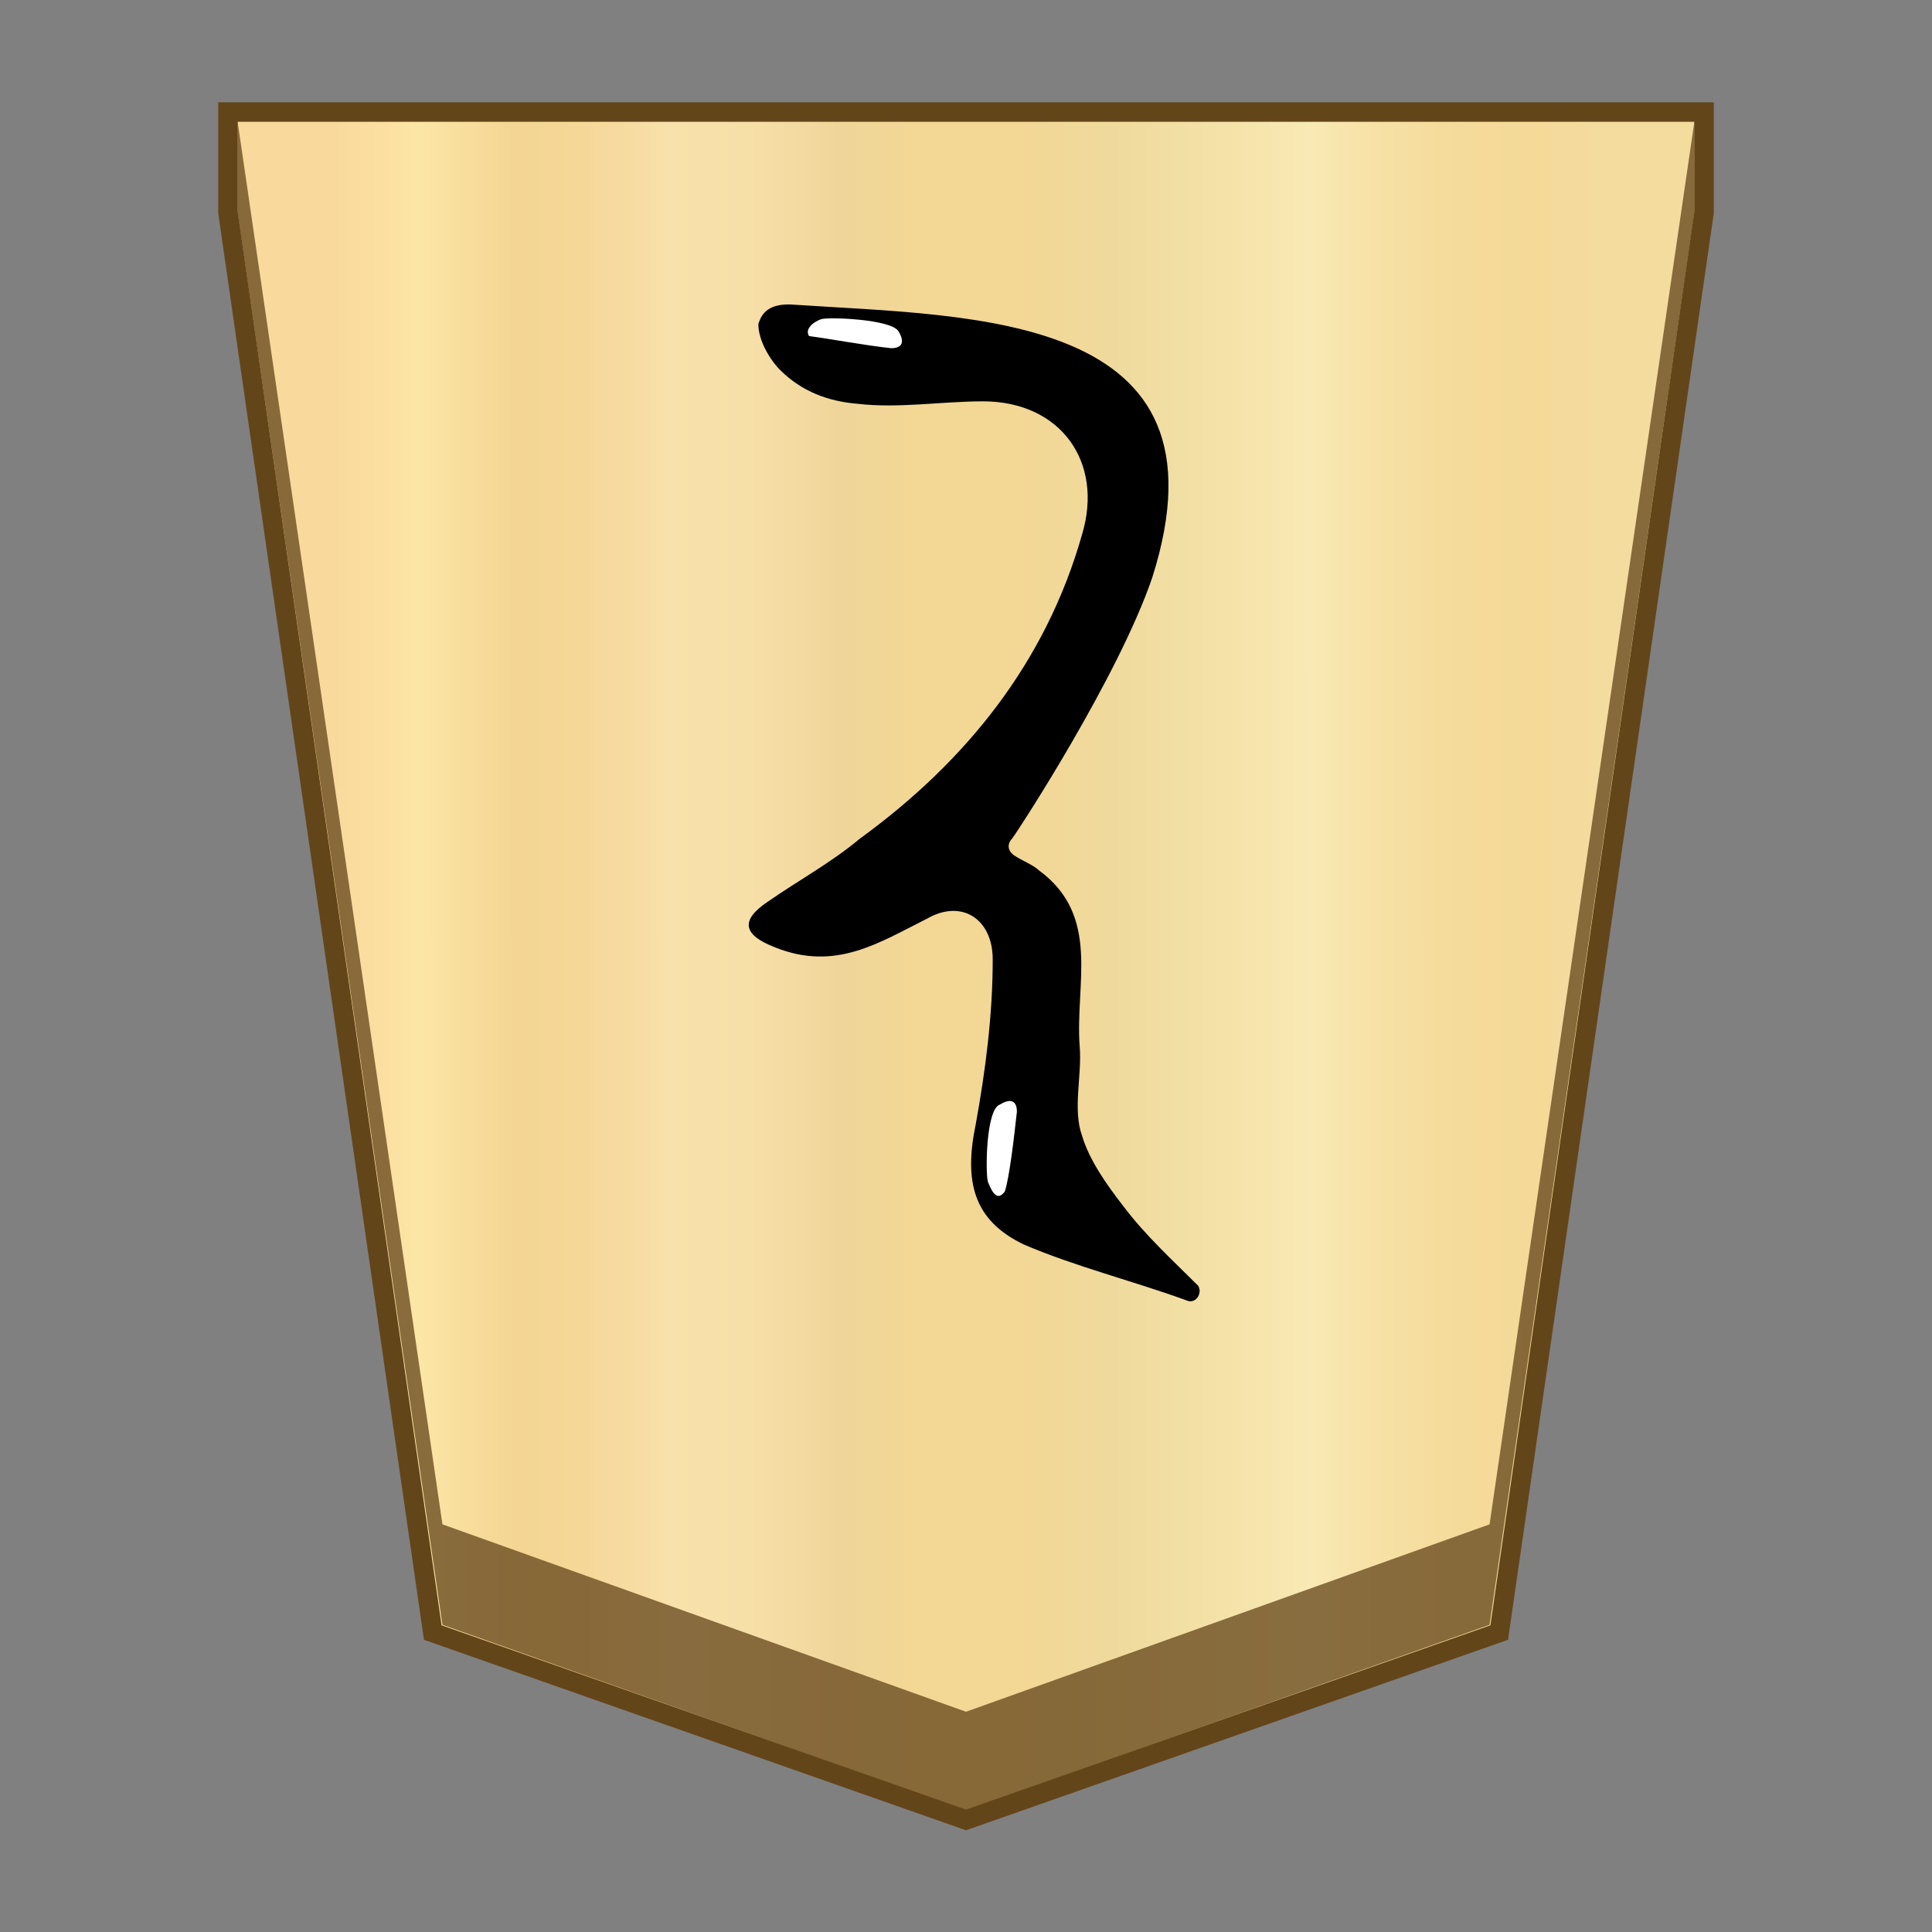 <svg xmlns="http://www.w3.org/2000/svg" viewBox="0 0 100 100">
    <rect x="0" y="0" width="100" height="100" fill="#808080" stroke="none"/>
    <linearGradient id="1TO_svg__a" x1="17.242" x2="82.762" y1="52" y2="52" gradientTransform="matrix(1 0 0 -1 0 102)" gradientUnits="userSpaceOnUse">
        <stop offset="0" stop-color="#f9da9c"/>
        <stop offset=".043" stop-color="#fbe0a1"/>
        <stop offset=".067" stop-color="#fce6a6"/>
        <stop offset=".145" stop-color="#f4d593"/>
        <stop offset=".193" stop-color="#f5d797"/>
        <stop offset=".243" stop-color="#f7dda4"/>
        <stop offset=".263" stop-color="#f9e1ab"/>
        <stop offset=".329" stop-color="#f7dfa8"/>
        <stop offset=".383" stop-color="#f2d89e"/>
        <stop offset=".398" stop-color="#efd599"/>
        <stop offset=".461" stop-color="#f2d795"/>
        <stop offset=".462" stop-color="#f2d795"/>
        <stop offset=".527" stop-color="#f2d795"/>
        <stop offset=".538" stop-color="#f2d795"/>
        <stop offset=".538" stop-color="#f2d795"/>
        <stop offset=".615" stop-color="#efda9c"/>
        <stop offset=".735" stop-color="#f6e5ad"/>
        <stop offset=".773" stop-color="#f9e9b4"/>
        <stop offset=".822" stop-color="#f7e1a6"/>
        <stop offset=".887" stop-color="#f5db9b"/>
        <stop offset=".956" stop-color="#f4d997"/>
        <stop offset=".967" stop-color="#f4da9c"/>
        <stop offset="1" stop-color="#f4db9e"/>
    </linearGradient>
    <path fill="url(#1TO_svg__a)" stroke="#63451a" stroke-miterlimit="10" stroke-width="1.01" d="M11.8 5.8V11l10.6 73.5L50 94.2l27.6-9.7L88.2 11V5.8z"/>
    <path fill="#63451a" fill-opacity=".75" d="M77.1 78.9 50 88.6l-27.1-9.7L12.3 6.3V11l10.6 73.1L50 93.7l27.1-9.6L87.7 11V6.3z"/>
    <path d="M61.388 67.299c-2.751-1-5.753-1.751-8.38-2.877-2.626-1.25-3.126-3.251-2.5-6.253.5-2.752.875-5.628.875-8.505 0-2.126-1.626-3.126-3.377-2.126-2.501 1.25-4.752 2.752-7.879 1.501-1.626-.625-1.876-1.376-.375-2.376 1.626-1.126 3.252-2.001 4.752-3.252 5.503-4.002 9.63-9.13 11.506-15.758 1.126-3.752-1.125-6.88-5.127-6.88-2.126 0-4.378.376-6.504.126-1.5-.125-2.876-.625-4.002-1.751-.5-.5-1.125-1.5-1.125-2.376.125-.375.375-1.126 1.876-1 9.254.625 22.887.374 18.51 14.132-1.752 5.128-6.88 13.007-7.255 13.507-.25.25-.25.625.126.875.375.25 1 .5 1.25.75 3.252 2.377 1.876 5.879 2.126 9.13.125 1.502-.375 3.252.125 4.628.376 1.25 1.251 2.502 2.127 3.627 1.125 1.501 2.5 2.752 3.877 4.127.25.376-.126 1-.626.75"/>
    <path fill="#fff" d="M51.134 61.17c-.125-.375-.125-3.752.625-4.002.625-.375.875-.125.875.375-.125 1.126-.375 3.377-.625 4.128-.375.5-.625.125-.875-.5zm-8.63-44.649c.375-.125 3.627 0 4.002.626.375.625.125.875-.375.875-1.25-.125-3.252-.5-4.252-.625-.25-.375.25-.75.625-.876"/>
</svg>
